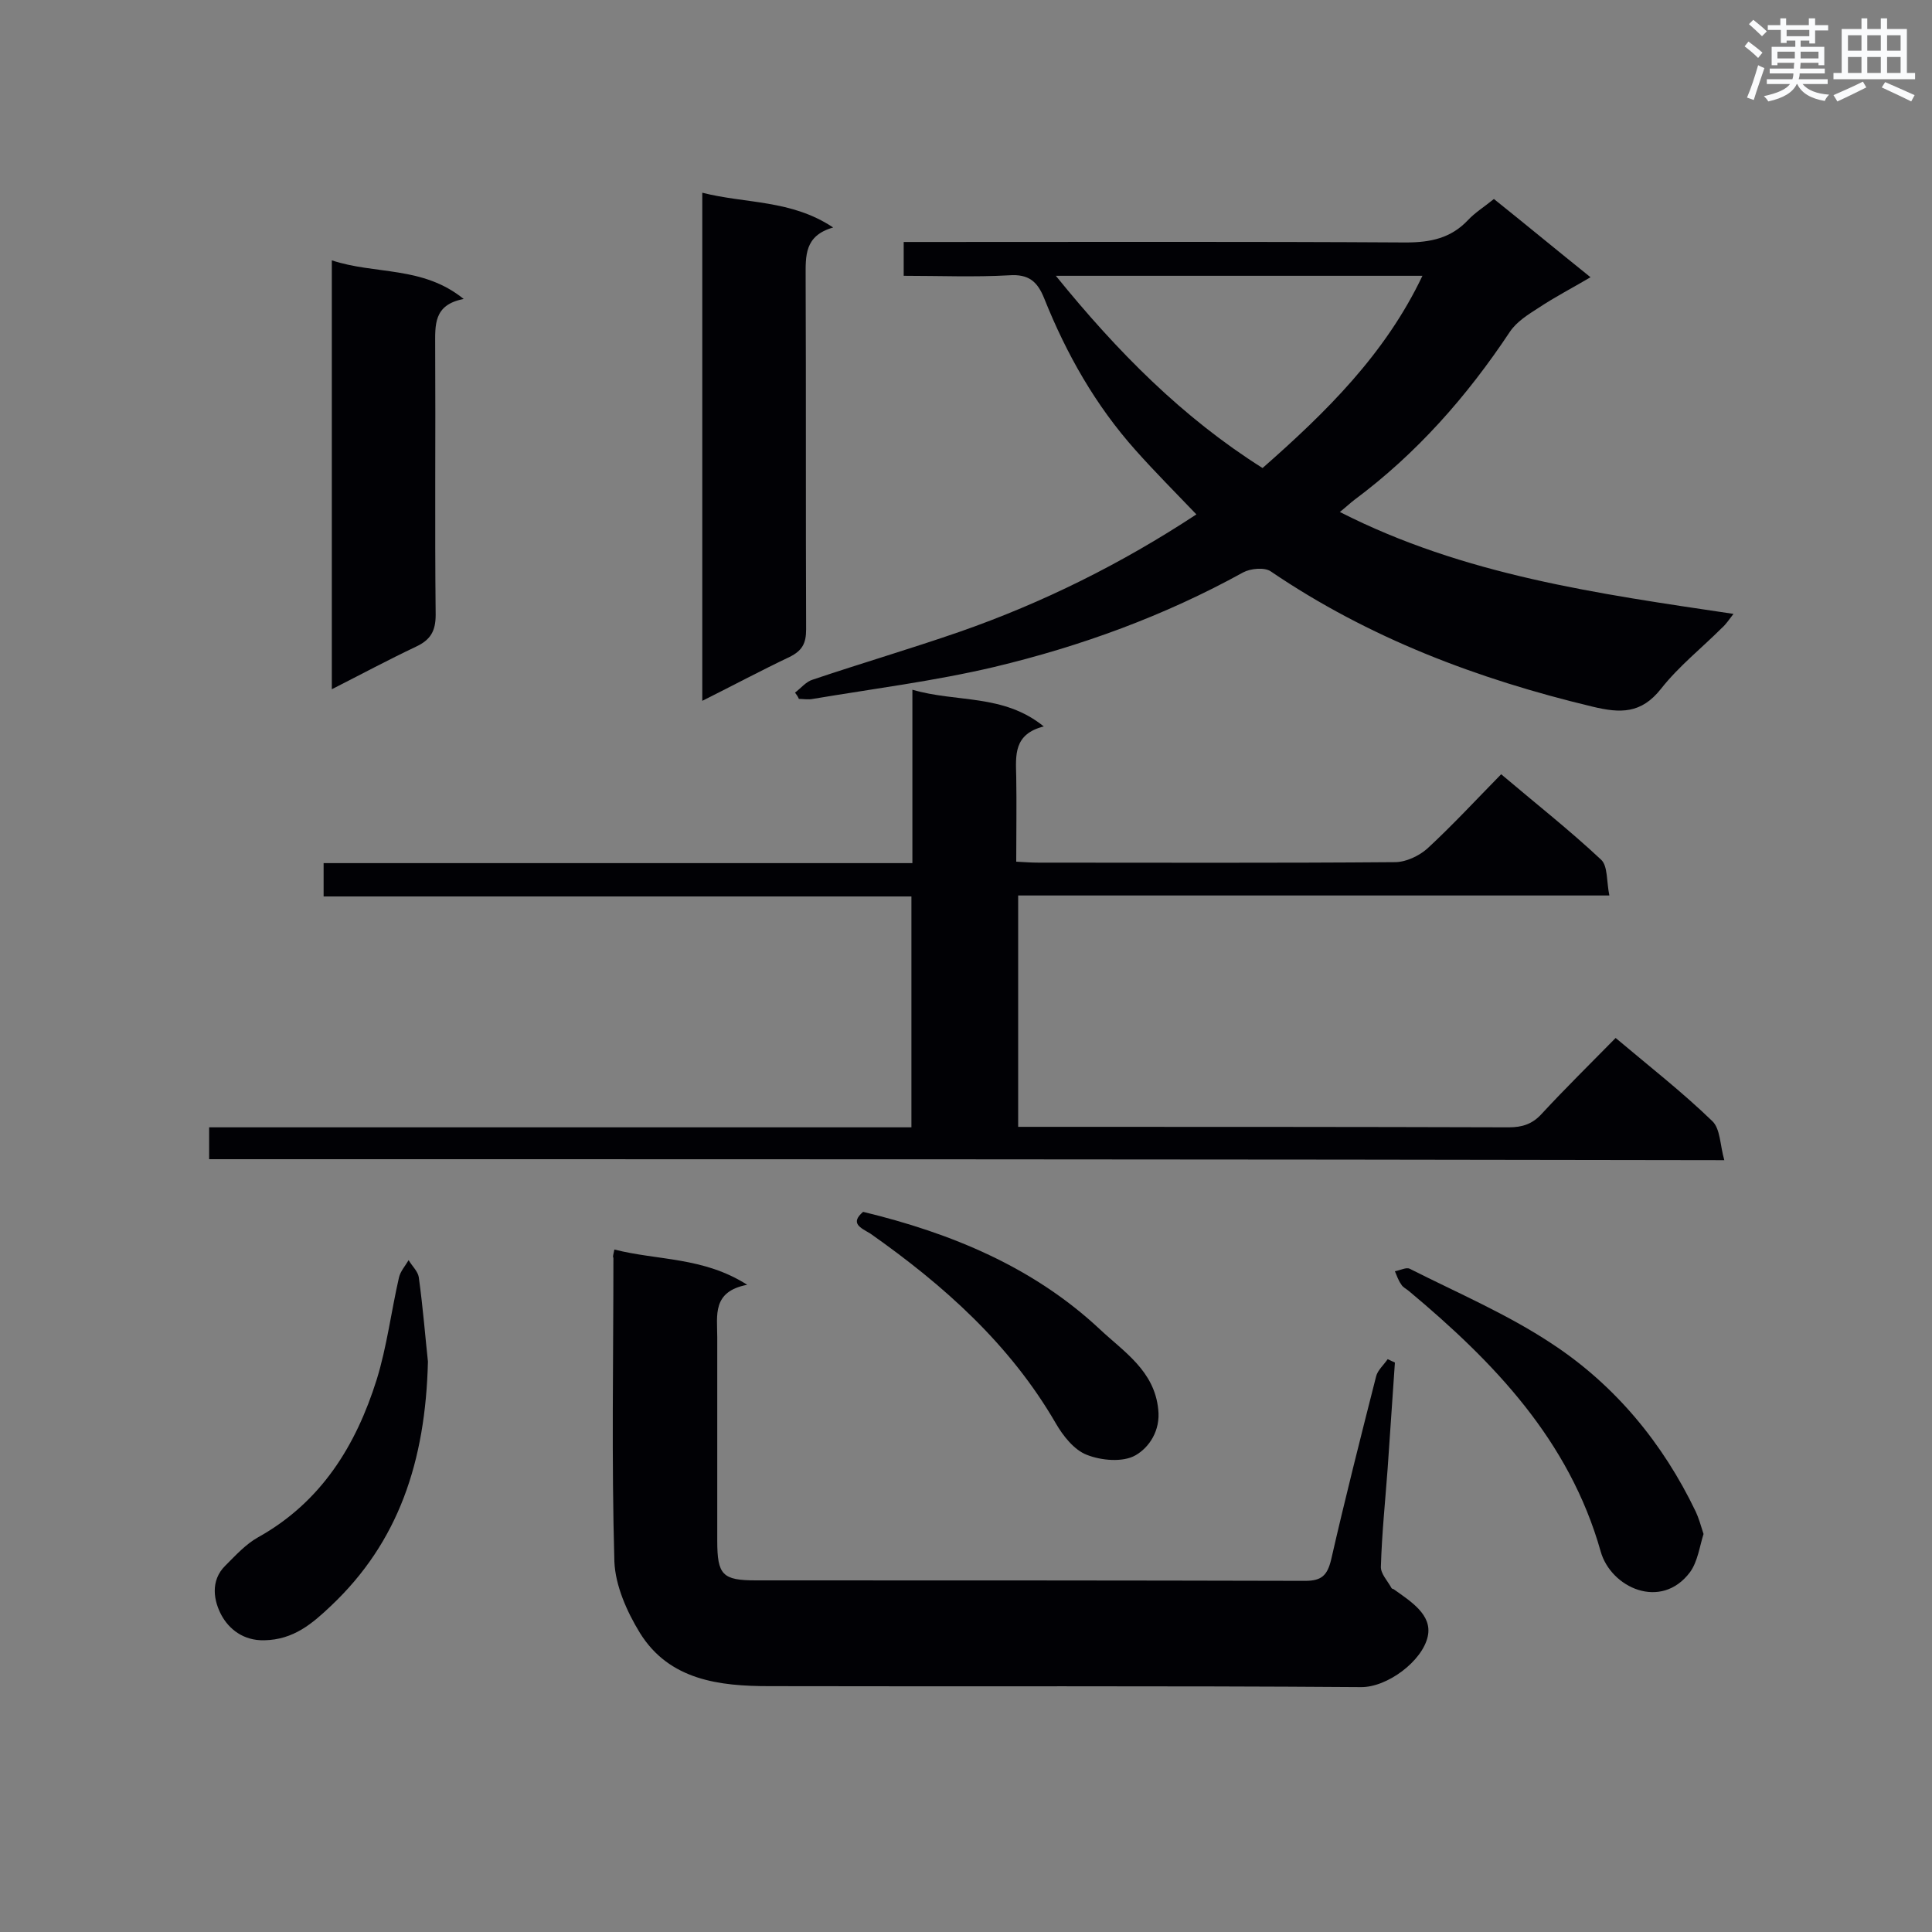 <svg enable-background="new 0 0 400 400" viewBox="0 0 400 400" xmlns="http://www.w3.org/2000/svg"><rect x="0" y="0" width="400" height="400" fill="#808080" stroke="none"/><g fill="#010105"><path d="m43.3 240c0-2.2 0-4.1 0-6.6h145.4c0-16.1 0-31.7 0-47.8-40.6 0-81 0-121.7 0 0-2.5 0-4.5 0-6.9h121.9c0-12.1 0-23.7 0-35.9 9.2 2.7 18.8.8 27.2 7.6-6.3 1.6-5.8 6-5.7 10.4.1 5.8 0 11.5 0 17.6 1.8.1 3.2.2 4.6.2 24.6 0 49.2.1 73.8-.1 2.3 0 5-1.3 6.7-2.8 5.2-4.8 10-10 15.3-15.4 7.2 6.1 14.2 11.6 20.7 17.7 1.4 1.3 1.1 4.5 1.7 7.4-41.1 0-81.6 0-122.4 0v47.9h4.3c32.4 0 64.8 0 97.3.1 2.8 0 4.9-.7 6.8-2.8 4.9-5.3 10.1-10.4 15.3-15.7 7 5.9 13.8 11.2 20 17.2 1.7 1.6 1.6 5 2.5 8.1-105.2-.2-209.3-.2-313.7-.2z"/><path d="m164.6 143.4c1.2-.9 2.3-2.3 3.7-2.7 10.1-3.4 20.3-6.4 30.4-9.9 17.2-6 33.5-14.1 49-24.3-4.3-4.5-8.6-8.8-12.6-13.3-8.3-9.3-14.3-19.9-18.9-31.4-1.4-3.5-3.2-5.1-7.3-4.8-7.2.4-14.4.1-21.8.1 0-2.4 0-4.4 0-7h5c33 0 66-.1 99 .1 5.1 0 9.3-.9 12.8-4.6 1.5-1.6 3.3-2.7 5.4-4.4 6.5 5.2 12.9 10.5 20 16.2-3.9 2.3-7.4 4.1-10.7 6.3-2.2 1.4-4.6 2.9-6 5-8.9 13.4-19.3 25.2-32.2 34.8-.8.6-1.5 1.3-3 2.5 25.7 13.1 53.3 16.9 81.5 21.1-1 1.3-1.6 2.2-2.4 2.9-4.2 4.2-8.9 7.9-12.6 12.6-4.1 5.2-8.4 5.1-14.2 3.7-23.8-5.7-46.3-14.2-66.6-28-1.3-.9-4.2-.6-5.7.2-16.3 9-33.6 15.3-51.6 19.6-12.3 2.9-25 4.5-37.5 6.6-1 .2-2 0-2.9 0-.2-.5-.5-.9-.8-1.3zm54-86.3c12.8 15.8 26.3 29.4 42.8 39.8 13.2-11.6 25.4-23.6 33.1-39.8-25.3 0-50 0-75.9 0z"/><path d="m127.2 258.7c9 2.3 18.4 1.5 27.5 7.3-7.3 1.4-6.2 6.3-6.2 10.9v42.1c0 7.1 1.1 8.2 8 8.2 37.9 0 75.8 0 113.7.1 3.4 0 4.6-1.1 5.4-4.4 2.9-12.7 6.1-25.3 9.3-37.9.3-1.3 1.6-2.4 2.4-3.6.5.2 1 .5 1.5.7-.5 7.3-1 14.6-1.5 21.9-.5 6.8-1.2 13.5-1.4 20.3-.1 1.5 1.4 3 2.2 4.5.1.1.2.2.4.2 3.5 2.5 8.1 5.3 7.1 9.8-1.1 5.1-8.4 10.6-13.9 10.5-40.8-.3-81.6-.1-122.4-.2-10.3 0-20.7-1.2-26.8-11-2.7-4.4-5.1-9.8-5.3-14.8-.6-21-.2-42-.2-62.9-.2-.2 0-.6.2-1.7z"/><path d="m145.4 39.9c9 2.3 18.4 1.4 27.1 7.2-6 1.7-5.7 5.9-5.7 10.3.1 24.3 0 48.6.1 72.9 0 2.9-.8 4.4-3.4 5.7-5.9 2.8-11.7 5.9-18.1 9.1 0-35.3 0-69.9 0-105.2z"/><path d="m96 61.9c-6.3 1.2-5.9 5.4-5.9 9.8.1 18.5-.1 37 .1 55.6 0 3.4-1.1 5.2-4.1 6.6-5.7 2.7-11.3 5.7-17.4 8.8 0-29.7 0-58.8 0-88.8 9 3 18.8 1.1 27.3 8z"/><path d="m352.7 317.6c-.8 2.5-1.2 5.7-2.8 7.9-6 8-16.4 3.2-18.5-4.3-6.5-23-22.1-39.2-39.7-53.9-.6-.5-1.3-.8-1.6-1.4-.6-.8-.9-1.8-1.3-2.7 1.1-.2 2.4-.9 3.1-.5 9.9 5 20.2 9.4 29.4 15.5 13.1 8.6 23 20.6 29.8 34.8.6 1.3 1 2.7 1.6 4.6z"/><path d="m88.6 281.9c-.5 20.7-6.1 37.4-20.1 50.6-3.8 3.6-7.7 7-13.8 7.1-4.4.1-7.3-2.4-8.8-5.1-1.6-2.9-2.5-7.2.8-10.4 2.1-2.1 4.2-4.4 6.7-5.8 13.1-7.3 20.3-19 24.6-32.7 2.1-6.8 3-14.1 4.6-21.1.3-1.3 1.3-2.4 2-3.6.7 1.2 1.9 2.3 2.1 3.5.9 6.5 1.4 13 1.9 17.5z"/><path d="m178.7 250.9c18.2 4.4 35.2 11.4 49 24.3 5 4.7 11.3 8.6 12.1 16.6.5 4.4-1.9 7.9-4.7 9.5-2.6 1.5-7.1 1.1-10.1-.1-2.6-1-4.9-3.9-6.4-6.5-9.5-16.4-23.2-28.6-38.4-39.3-2-1.2-4.3-2.1-1.5-4.5z"/></g><path d="m361.2 9.6.8-1c.9.7 1.9 1.4 2.9 2.3l-.9 1.1c-1-1-2-1.8-2.8-2.4zm.5 10.6c.9-2.1 1.6-4.3 2.3-6.7.4.2.8.4 1.3.6-.7 2.1-1.5 4.3-2.2 6.6zm.4-15.2.9-.9c1 .8 2 1.6 2.8 2.4l-1 1c-.9-.9-1.8-1.7-2.7-2.5zm12.5-1.2h1.2v1.4h2.7v1.1h-2.7v2.7h-1.2v-.6h-1.8v1.3h4.9v3.8h-1.2v-.5h-3.7c0 .4-.1.9-.1 1.2h5.1v1h-5.2c0 .5-.1.9-.2 1.2h6v1h-5.2c1.1 1.3 2.9 2 5.5 2.2-.4.4-.7.8-.9 1.3-2.9-.5-4.8-1.6-5.7-3.5h-.1c-.8 1.7-2.7 2.9-5.9 3.6-.2-.4-.6-.8-.9-1.1 2.8-.6 4.6-1.4 5.4-2.5h-4.8v-1h5.3c.1-.3.2-.7.2-1.2h-4.9v-1h5c0-.4 0-.8.1-1.2h-3.5v.5h-1.2v-3.8h4.9v-1.3h-1.8v.5h-1.2v-2.7h-2.7v-1h2.6v-1.4h1.2v1.4h4.7v-1.4zm-6.6 8.3h3.6c0-.4 0-.9 0-1.4h-3.6zm1.9-4.6h4.7v-1.3h-4.7zm6.6 3.2h-3.7v1.4h3.7z" fill="#fafbfc"/><path d="m385.3 3.8h1.3v2.2h2.8v-2.2h1.3v2.2h4.1v9.1h1.7v1.3h-16.9v-1.3h1.7v-9.1h4.1v-2.2zm.4 13.1.7 1.2c-1.8.9-3.8 1.9-6 2.9-.2-.4-.5-.8-.8-1.3 2.3-1 4.3-1.9 6.1-2.8zm-3.1-6.4h2.8v-3.2h-2.8zm0 4.6h2.8v-3.3h-2.8zm4-4.6h2.8v-3.2h-2.8zm0 4.6h2.8v-3.3h-2.8zm3.7 1.9c2.1.9 4.1 1.8 6.1 2.7l-.7 1.3c-2.2-1.1-4.2-2-6.1-2.9zm3.2-9.7h-2.8v3.2h2.8zm-2.8 7.8h2.8v-3.3h-2.8z" fill="#fafbfc"/></svg>
